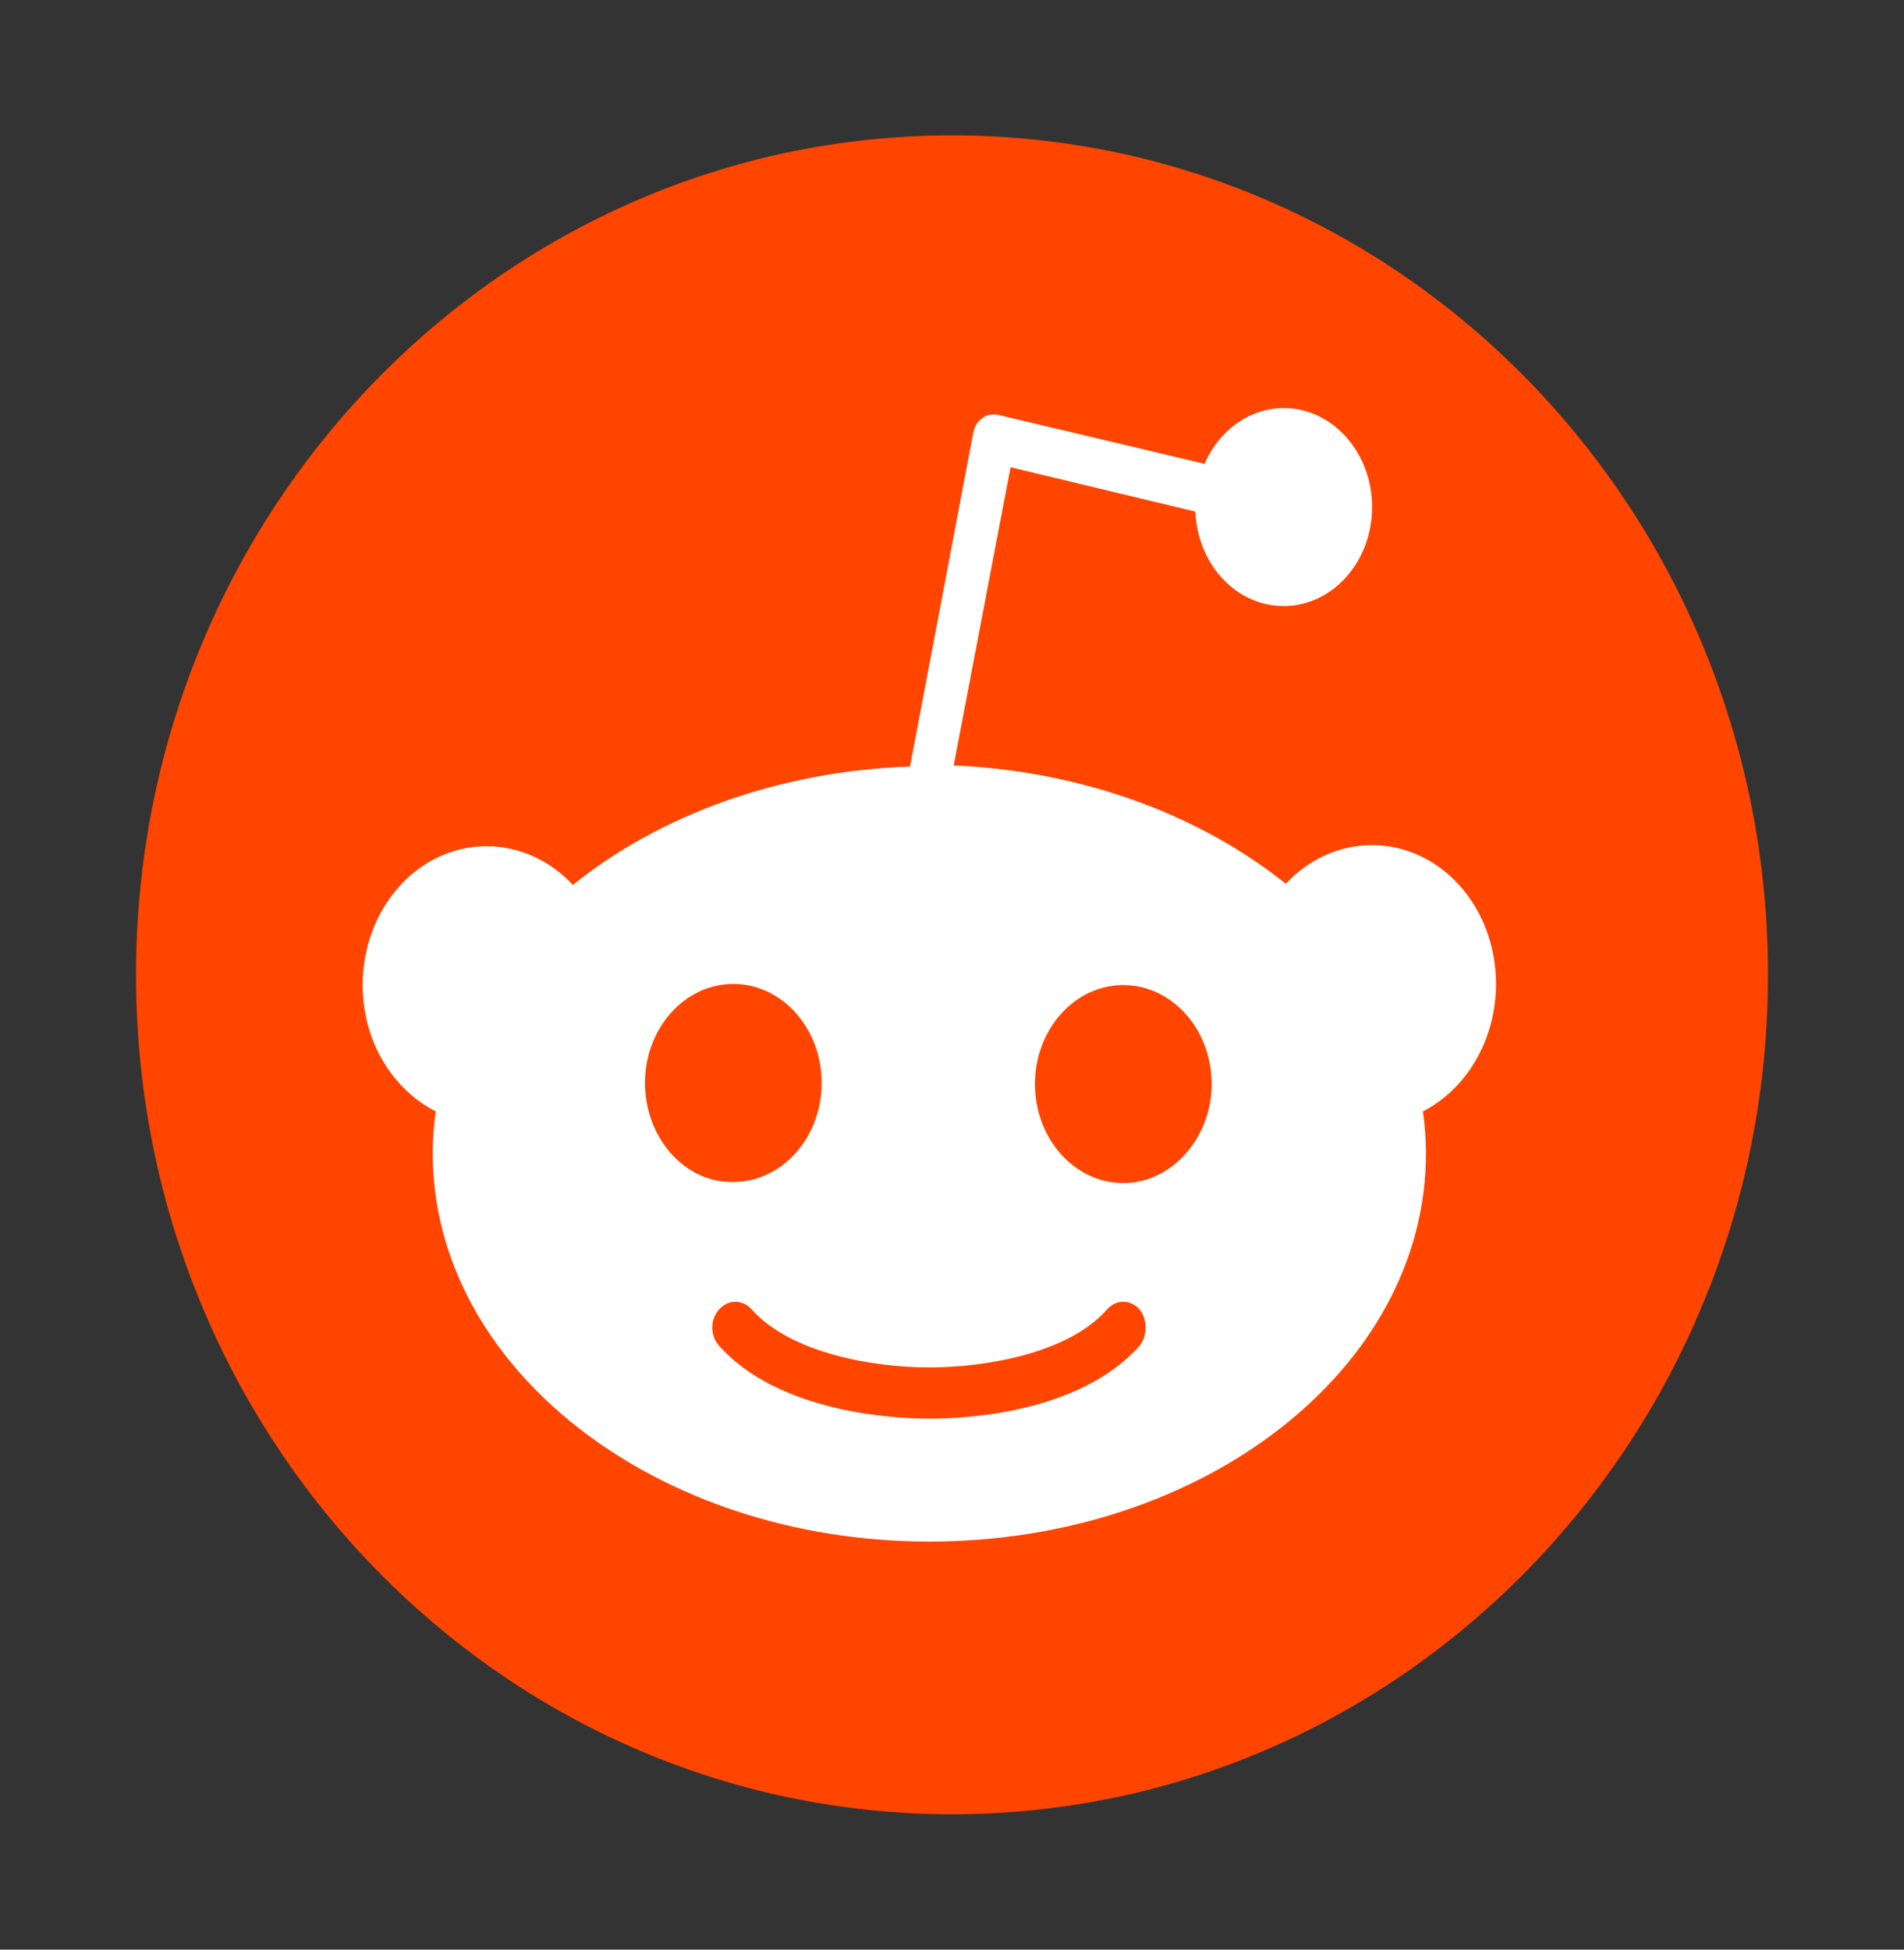 <svg width="42" height="43" viewBox="0 0 42 43" fill="none" xmlns="http://www.w3.org/2000/svg">
<rect x="0" y="0" width="42" height="43" fill="#333333" stroke="none"/>
<path d="M21 40.014C30.941 40.014 39 31.725 39 21.5C39 11.275 30.941 2.986 21 2.986C11.059 2.986 3 11.275 3 21.5C3 31.725 11.059 40.014 21 40.014Z" fill="#FF4500"/>
<path d="M33 21.701C33 19.994 31.768 18.639 30.267 18.639C29.528 18.639 28.856 18.965 28.363 19.492C26.481 17.986 23.905 17.007 21.038 16.882L22.292 10.305L26.369 11.284C26.414 12.439 27.265 13.367 28.318 13.367C29.393 13.367 30.267 12.389 30.267 11.184C30.267 9.979 29.393 9 28.318 9C27.557 9 26.884 9.502 26.571 10.23L22.023 9.151C21.889 9.125 21.755 9.151 21.665 9.226C21.553 9.301 21.486 9.427 21.463 9.577L20.074 16.907C17.162 17.007 14.541 17.986 12.637 19.517C12.144 18.99 11.472 18.664 10.733 18.664C9.21 18.664 8 20.044 8 21.726C8 22.981 8.672 24.035 9.613 24.512C9.568 24.813 9.546 25.114 9.546 25.441C9.546 30.159 14.452 34 20.5 34C26.549 34 31.455 30.184 31.455 25.441C31.455 25.14 31.432 24.813 31.387 24.512C32.328 24.035 33 22.956 33 21.701ZM14.228 23.884C14.228 22.68 15.101 21.701 16.177 21.701C17.252 21.701 18.125 22.68 18.125 23.884C18.125 25.089 17.252 26.068 16.177 26.068C15.101 26.093 14.228 25.089 14.228 23.884ZM25.137 29.683C23.793 31.189 21.239 31.289 20.5 31.289C19.739 31.289 17.185 31.163 15.863 29.683C15.662 29.456 15.662 29.105 15.863 28.879C16.064 28.654 16.378 28.654 16.58 28.879C17.431 29.833 19.223 30.159 20.5 30.159C21.777 30.159 23.591 29.833 24.42 28.879C24.622 28.654 24.936 28.654 25.137 28.879C25.316 29.105 25.316 29.456 25.137 29.683ZM24.779 26.093C23.703 26.093 22.83 25.114 22.83 23.91C22.83 22.705 23.703 21.726 24.779 21.726C25.854 21.726 26.728 22.705 26.728 23.91C26.728 25.089 25.854 26.093 24.779 26.093Z" fill="white"/>
</svg>
